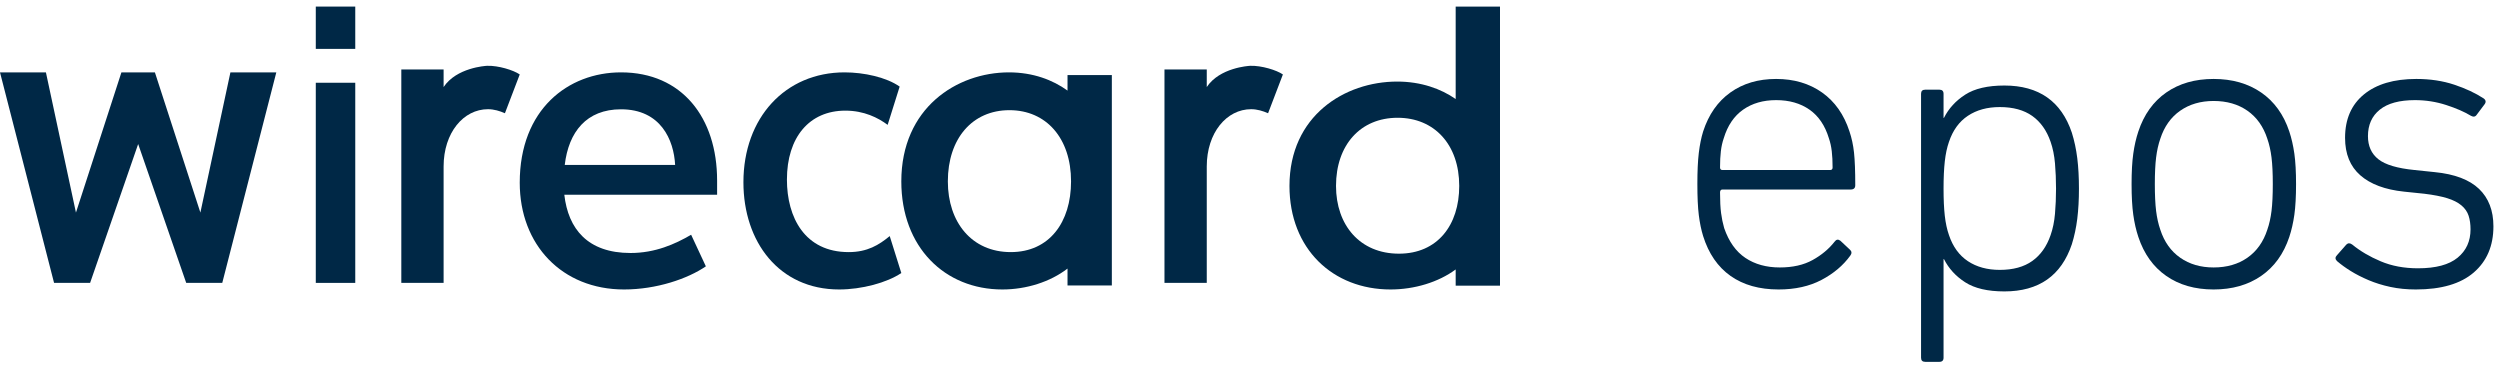 <?xml version="1.0" encoding="UTF-8"?>
<svg width="380px" height="56px" viewBox="0 0 380 56" version="1.1" xmlns="http://www.w3.org/2000/svg" xmlns:xlink="http://www.w3.org/1999/xlink">
    <!-- Generator: Sketch 53 (72520) - https://sketchapp.com -->
    <title>mdpi/Logo / login_logo 360x60 for Black receipt SWITCH</title>
    <desc>Created with Sketch.</desc>
    <g id="Logo-/-login_logo-360x60-for-Black-receipt-SWITCH" stroke="none" stroke-width="1" fill="none" fill-rule="evenodd">
        <g id="Group" transform="translate(0, 1)" fill="#002846">
            <polyline id="Fill-1" points="35.023 10 30.458 31.311 23.544 10 18.456 10 11.545 31.311 6.979 10 0 10 8.218 42 13.696 42 21.001 20.892 28.304 42 33.784 42 42 10 35.023 10"></polyline>
            <path d="M48,6.431 L54,6.431 L54,0 L48,0 L48,6.431 Z M48,42 L54,42 L54,11.578 L48,11.578 L48,42 Z" id="Fill-3"></path>
            <path d="M94.855,43 C85.448,43 79,36.238 79,26.769 C79,15.614 86.367,10 94.394,10 C103.672,10 109,16.897 109,26.434 L109,28.596 L85.776,28.596 C86.367,33.802 89.329,37.456 95.842,37.456 C99.593,37.456 102.619,36.103 105.052,34.682 L107.291,39.484 C104.525,41.376 99.79,43 94.855,43 M85.842,24.065 L102.619,24.065 C102.421,20.278 100.446,15.614 94.394,15.614 C89.132,15.614 86.432,19.063 85.842,24.065" id="Fill-4"></path>
            <path d="M127.55,43 C118.417,43 113,35.764 113,26.704 C113,16.897 119.36,10 128.368,10 C131.331,10 134.733,10.744 136.748,12.163 L134.922,17.98 C133.472,16.897 131.331,15.817 128.497,15.817 C123.014,15.817 119.613,19.872 119.613,26.298 C119.613,32.045 122.323,37.32 129.001,37.32 C131.835,37.32 133.598,36.238 135.237,34.884 L137,40.499 C134.796,41.985 130.952,43 127.55,43" id="Fill-5"></path>
            <path d="M169,10.406 L169,42.391 L162.263,42.391 L162.263,39.822 C159.636,41.85 155.998,43 152.36,43 C143.602,43 137,36.576 137,26.569 C137,15.411 145.422,10 153.37,10 C157.008,10 160.039,11.151 162.263,12.772 L162.263,10.406 L169,10.406 Z M144.073,26.569 C144.073,32.789 147.711,37.319 153.639,37.319 C159.499,37.319 162.8,32.789 162.8,26.569 C162.8,20.007 159.03,15.747 153.439,15.747 C147.779,15.747 144.073,20.075 144.073,26.569 L144.073,26.569 Z" id="Fill-6"></path>
            <path d="M228,0 L228,42.417 L221.263,42.417 L221.263,39.957 C218.634,41.899 214.997,43 211.361,43 C202.602,43 196,36.846 196,27.262 C196,16.577 204.42,11.398 212.37,11.398 C216.007,11.398 219.038,12.5 221.263,14.052 L221.263,0 L228,0 Z M203.074,27.262 C203.074,33.222 206.711,37.559 212.639,37.559 C218.499,37.559 221.803,33.222 221.803,27.262 C221.803,20.981 218.027,16.901 212.437,16.901 C206.779,16.901 203.074,21.046 203.074,27.262 L203.074,27.262 Z" id="Fill-7"></path>
            <path d="M190.051,9.003 L190.051,9.003 C190.051,9.003 190.048,9.003 190.047,9.003 C190.04,9.003 190.032,9.004 190.025,9.004 C189.778,9.016 185.388,9.282 183.428,12.23 L183.428,9.562 L177,9.562 L177,42 L183.428,42 L183.428,24.307 C183.428,19.164 186.449,15.598 190.178,15.598 C191.079,15.598 191.979,15.87 192.748,16.214 L195,10.317 C194.047,9.657 191.755,8.951 190.051,9.003" id="Fill-9"></path>
            <path d="M74.05,9.003 L74.05,9.003 C74.05,9.003 74.048,9.003 74.047,9.003 C74.04,9.003 74.033,9.004 74.025,9.004 C73.778,9.016 69.388,9.283 67.428,12.23 L67.428,9.562 L61,9.562 L61,42 L67.428,42 L67.428,24.307 C67.428,19.164 70.449,15.599 74.178,15.599 C75.079,15.599 75.979,15.87 76.749,16.213 L79,10.317 C78.047,9.657 75.755,8.951 74.05,9.003" id="Fill-10"></path>
            <path d="M278.178,24.843 C278.428,24.843 278.554,24.715 278.554,24.458 C278.554,23.513 278.512,22.686 278.428,21.978 C278.345,21.27 278.198,20.616 277.99,20.014 C277.404,18.082 276.423,16.634 275.044,15.668 C273.666,14.702 271.974,14.219 269.969,14.219 C268.004,14.219 266.334,14.702 264.956,15.668 C263.577,16.634 262.595,18.082 262.01,20.014 C261.801,20.616 261.655,21.27 261.572,21.978 C261.488,22.686 261.446,23.513 261.446,24.458 C261.446,24.715 261.572,24.843 261.822,24.843 L278.178,24.843 Z M270.345,43 C267.42,43 264.987,42.314 263.044,40.94 C261.102,39.567 259.713,37.55 258.877,34.887 C258.585,33.943 258.366,32.881 258.219,31.701 C258.073,30.521 258,28.942 258,26.968 C258,25.036 258.073,23.459 258.219,22.235 C258.366,21.012 258.585,19.928 258.877,18.985 C259.713,16.408 261.091,14.435 263.013,13.061 C264.934,11.688 267.253,11 269.969,11 C272.684,11 275.013,11.688 276.956,13.061 C278.898,14.435 280.287,16.408 281.123,18.985 C281.457,19.972 281.687,21.044 281.812,22.204 C281.937,23.362 282,25.015 282,27.161 C282,27.591 281.77,27.805 281.311,27.805 L261.822,27.805 C261.572,27.805 261.446,27.955 261.446,28.256 C261.446,29.544 261.499,30.585 261.603,31.378 C261.707,32.173 261.863,32.935 262.073,33.665 C262.783,35.725 263.859,37.238 265.3,38.203 C266.742,39.169 268.486,39.653 270.533,39.653 C272.496,39.653 274.157,39.277 275.514,38.525 C276.872,37.775 277.99,36.843 278.867,35.725 C279.117,35.381 279.41,35.338 279.744,35.597 L281.185,36.948 C281.478,37.206 281.499,37.507 281.248,37.849 C280.161,39.353 278.7,40.586 276.862,41.551 C275.022,42.518 272.851,43 270.345,43 L270.345,43 Z" id="Fill-1"></path>
            <path d="M303.968,40.022 C305.995,40.022 307.641,39.571 308.908,38.667 C310.174,37.766 311.102,36.454 311.694,34.732 C312.032,33.767 312.253,32.686 312.359,31.489 C312.463,30.292 312.517,29.024 312.517,27.68 C312.517,26.337 312.463,25.057 312.359,23.839 C312.253,22.622 312.032,21.53 311.694,20.564 C311.102,18.844 310.174,17.532 308.908,16.628 C307.641,15.727 305.995,15.274 303.968,15.274 C302.069,15.274 300.454,15.715 299.124,16.598 C297.794,17.479 296.834,18.801 296.243,20.564 C295.947,21.404 295.736,22.391 295.609,23.523 C295.483,24.657 295.42,26.043 295.42,27.68 C295.42,29.316 295.483,30.692 295.609,31.805 C295.736,32.917 295.947,33.893 296.243,34.732 C296.834,36.496 297.794,37.817 299.124,38.7 C300.454,39.581 302.069,40.022 303.968,40.022 L303.968,40.022 Z M292.633,54 C292.211,54 292,53.79 292,53.371 L292,13.26 C292,12.841 292.211,12.63 292.633,12.63 L294.786,12.63 C295.208,12.63 295.42,12.841 295.42,13.26 L295.42,16.912 L295.483,16.912 C296.201,15.485 297.277,14.31 298.712,13.386 C300.147,12.463 302.132,12 304.665,12 C309.9,12 313.318,14.394 314.923,19.179 C315.303,20.397 315.578,21.688 315.747,23.052 C315.915,24.416 316,25.959 316,27.68 C316,29.359 315.915,30.881 315.747,32.245 C315.578,33.61 315.303,34.9 314.923,36.117 C313.318,40.904 309.9,43.295 304.665,43.295 C302.132,43.295 300.147,42.834 298.712,41.91 C297.277,40.988 296.201,39.812 295.483,38.384 L295.42,38.384 L295.42,53.371 C295.42,53.79 295.208,54 294.786,54 L292.633,54 Z" id="Fill-4"></path>
            <path d="M336.468,39.653 C338.481,39.653 340.195,39.159 341.609,38.171 C343.023,37.184 344.029,35.768 344.63,33.923 C344.929,33.063 345.144,32.11 345.272,31.057 C345.401,30.006 345.465,28.643 345.465,26.969 C345.465,25.338 345.401,23.996 345.272,22.945 C345.144,21.893 344.929,20.938 344.63,20.08 C344.029,18.234 343.023,16.817 341.609,15.829 C340.195,14.843 338.481,14.348 336.468,14.348 C334.497,14.348 332.805,14.843 331.391,15.829 C329.977,16.817 328.97,18.234 328.37,20.08 C328.07,20.938 327.856,21.893 327.728,22.945 C327.599,23.996 327.535,25.338 327.535,26.969 C327.535,28.643 327.599,30.006 327.728,31.057 C327.856,32.11 328.07,33.063 328.37,33.923 C328.97,35.768 329.977,37.184 331.391,38.171 C332.805,39.159 334.497,39.653 336.468,39.653 M336.468,43 C333.64,43 331.24,42.314 329.27,40.94 C327.298,39.567 325.885,37.593 325.028,35.017 C324.684,33.987 324.427,32.86 324.257,31.636 C324.085,30.414 324,28.856 324,26.969 C324,25.123 324.085,23.588 324.257,22.365 C324.427,21.142 324.684,20.015 325.028,18.985 C325.885,16.408 327.298,14.435 329.27,13.061 C331.24,11.688 333.64,11 336.468,11 C339.296,11 341.706,11.688 343.698,13.061 C345.69,14.435 347.114,16.408 347.972,18.985 C348.314,20.015 348.57,21.142 348.743,22.365 C348.913,23.588 349,25.123 349,26.969 C349,28.856 348.913,30.414 348.743,31.636 C348.57,32.86 348.314,33.987 347.972,35.017 C347.114,37.593 345.69,39.567 343.698,40.94 C341.706,42.314 339.296,43 336.468,43" id="Fill-7"></path>
            <path d="M367.209,43 C365.834,43 364.546,42.872 363.344,42.615 C362.141,42.356 361.035,42.013 360.026,41.584 C359.016,41.155 358.114,40.694 357.319,40.2 C356.524,39.708 355.827,39.202 355.226,38.686 C354.925,38.387 354.925,38.086 355.226,37.786 L356.643,36.176 C356.901,35.918 357.2,35.918 357.545,36.176 C358.748,37.163 360.187,38.011 361.862,38.718 C363.537,39.427 365.427,39.781 367.532,39.781 C370.238,39.781 372.245,39.244 373.556,38.171 C374.866,37.099 375.521,35.66 375.521,33.857 C375.521,33.085 375.424,32.399 375.231,31.798 C375.038,31.196 374.672,30.67 374.136,30.219 C373.598,29.769 372.879,29.405 371.977,29.125 C371.075,28.847 369.915,28.621 368.498,28.449 L365.405,28.128 C362.528,27.827 360.315,27 358.769,25.648 C357.223,24.296 356.45,22.396 356.45,19.951 C356.45,17.117 357.405,14.918 359.317,13.351 C361.227,11.784 363.881,11 367.274,11 C369.379,11 371.301,11.29 373.04,11.869 C374.78,12.449 376.271,13.147 377.518,13.962 C377.862,14.219 377.905,14.521 377.647,14.863 L376.487,16.408 C376.271,16.753 375.972,16.817 375.585,16.602 C374.596,16.002 373.34,15.454 371.816,14.961 C370.291,14.467 368.713,14.219 367.081,14.219 C364.718,14.219 362.936,14.702 361.733,15.668 C360.53,16.634 359.929,17.976 359.929,19.692 C359.929,21.196 360.454,22.365 361.507,23.201 C362.56,24.039 364.396,24.586 367.016,24.843 L370.109,25.166 C373.115,25.465 375.349,26.314 376.809,27.708 C378.269,29.104 379,31.003 379,33.408 C379,36.368 378.001,38.709 376.004,40.426 C374.007,42.143 371.075,43 367.209,43" id="Fill-10"></path>
        </g>
    </g>
</svg>